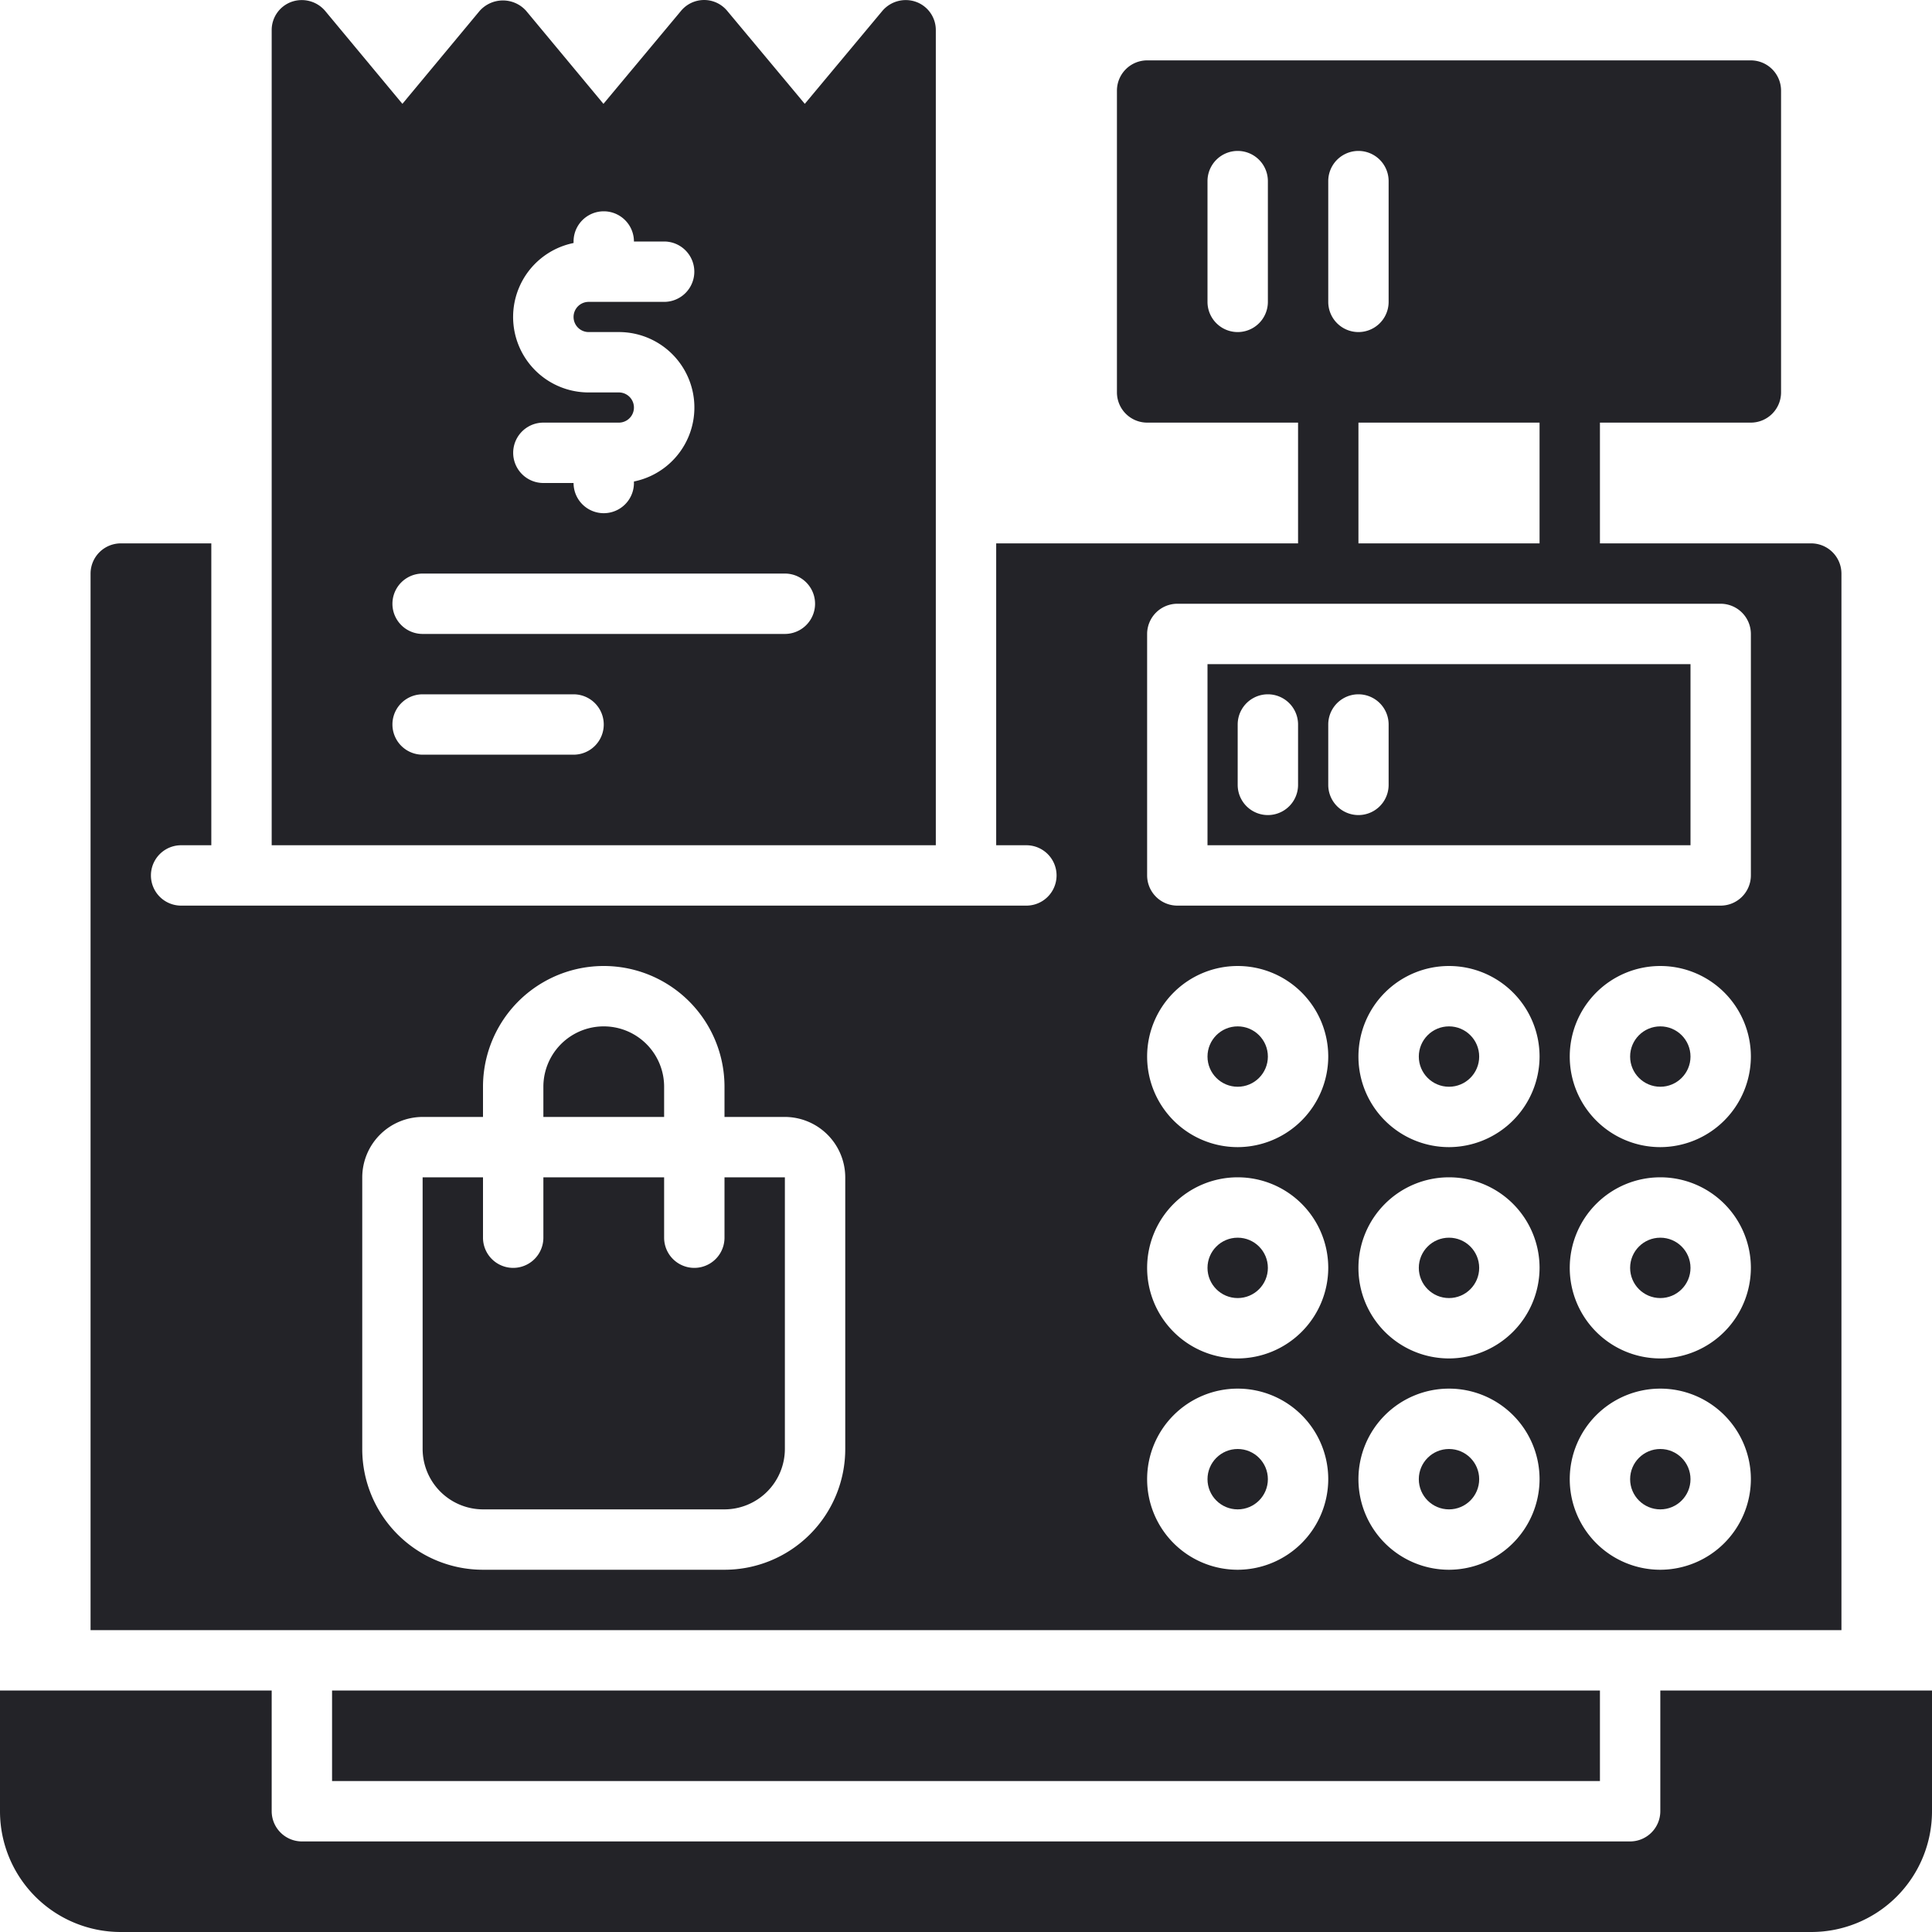 <svg xmlns="http://www.w3.org/2000/svg" viewBox="0 0 64 64"><g data-name="Cash Register"><circle cx="41" cy="49" r="1" style="fill:#232328"/><circle cx="48" cy="35" r="1" style="fill:#232328"/><circle cx="55" cy="49" r="1" style="fill:#232328"/><path d="M40 28h16v-6H40zm4-4a1 1 0 0 1 2 0v2a1 1 0 0 1-2 0zm-3 0a1 1 0 0 1 2 0v2a1 1 0 0 1-2 0z" style="fill:#232328"/><circle cx="48" cy="42" r="1" style="fill:#232328"/><circle cx="48" cy="49" r="1" style="fill:#232328"/><circle cx="41" cy="35" r="1" style="fill:#232328"/><circle cx="41" cy="42" r="1" style="fill:#232328"/><circle cx="55" cy="35" r="1" style="fill:#232328"/><path d="M61 19a1.003 1.003 0 0 0-1-1h-7v-4h5a1.003 1.003 0 0 0 1-1V3a1.003 1.003 0 0 0-1-1H38a1.003 1.003 0 0 0-1 1v10a1.003 1.003 0 0 0 1 1h5v4H33v10h1a1 1 0 0 1 0 2H6a1 1 0 0 1 0-2h1V18H4a1.003 1.003 0 0 0-1 1v35h58zm-19-9a1 1 0 0 1-2 0V6a1 1 0 0 1 2 0zM28 48a3.999 3.999 0 0 1-4 4h-8a3.999 3.999 0 0 1-4-4v-9a2.006 2.006 0 0 1 2-2h2v-1a4 4 0 0 1 8 0v1h2a2.006 2.006 0 0 1 2 2zM44 6a1 1 0 0 1 2 0v4a1 1 0 0 1-2 0zm7 8v4h-6v-4zM41 52a3 3 0 1 1 3-3 3.009 3.009 0 0 1-3 3zm0-7a3 3 0 1 1 3-3 3.009 3.009 0 0 1-3 3zm0-7a3 3 0 1 1 3-3 3.009 3.009 0 0 1-3 3zm7 14a3 3 0 1 1 3-3 3.009 3.009 0 0 1-3 3zm0-7a3 3 0 1 1 3-3 3.009 3.009 0 0 1-3 3zm0-7a3 3 0 1 1 3-3 3.009 3.009 0 0 1-3 3zm7 14a3 3 0 1 1 3-3 3.009 3.009 0 0 1-3 3zm0-7a3 3 0 1 1 3-3 3.009 3.009 0 0 1-3 3zm0-7a3 3 0 1 1 3-3 3.009 3.009 0 0 1-3 3zm3-9a1.003 1.003 0 0 1-1 1H39a1.003 1.003 0 0 1-1-1v-8a1.003 1.003 0 0 1 1-1h18a1.003 1.003 0 0 1 1 1z" style="fill:#232328"/><path d="M22 36a2 2 0 0 0-4 0v1h4z" style="fill:#232328"/><circle cx="55" cy="42" r="1" style="fill:#232328"/><path d="M24 41a1 1 0 0 1-2 0v-2h-4v2a1 1 0 0 1-2 0v-2h-2v9a2.006 2.006 0 0 0 2 2h8a2.006 2.006 0 0 0 2-2v-9h-2zM11 56h42v3H11z" style="fill:#232328"/><path d="M55 56v4a1.003 1.003 0 0 1-1 1H10a1.003 1.003 0 0 1-1-1v-4H0v4a3.999 3.999 0 0 0 4 4h56a3.999 3.999 0 0 0 4-4v-4zM31 1a.992.992 0 0 0-.66-.94 1.016 1.016 0 0 0-1.11.3l-2.57 3.08L24.09.36a.993.993 0 0 0-1.53 0l-2.57 3.08L17.43.36a1.032 1.032 0 0 0-1.54 0l-2.56 3.08L10.77.36a1.016 1.016 0 0 0-1.11-.3A.992.992 0 0 0 9 1v27h22zM20.5 13h-1a2.5 2.5 0 0 1-.5-4.95V8a1 1 0 0 1 2 0h1a1 1 0 0 1 0 2h-2.5a.5.5 0 0 0 0 1h1a2.5 2.5 0 0 1 .5 4.95V16a1 1 0 0 1-2 0h-1a1 1 0 0 1 0-2h2.5a.5.5 0 0 0 0-1zM19 25h-5a1 1 0 0 1 0-2h5a1 1 0 0 1 0 2zm7-4H14a1 1 0 0 1 0-2h12a1 1 0 0 1 0 2z" style="fill:#232328"/></g></svg>